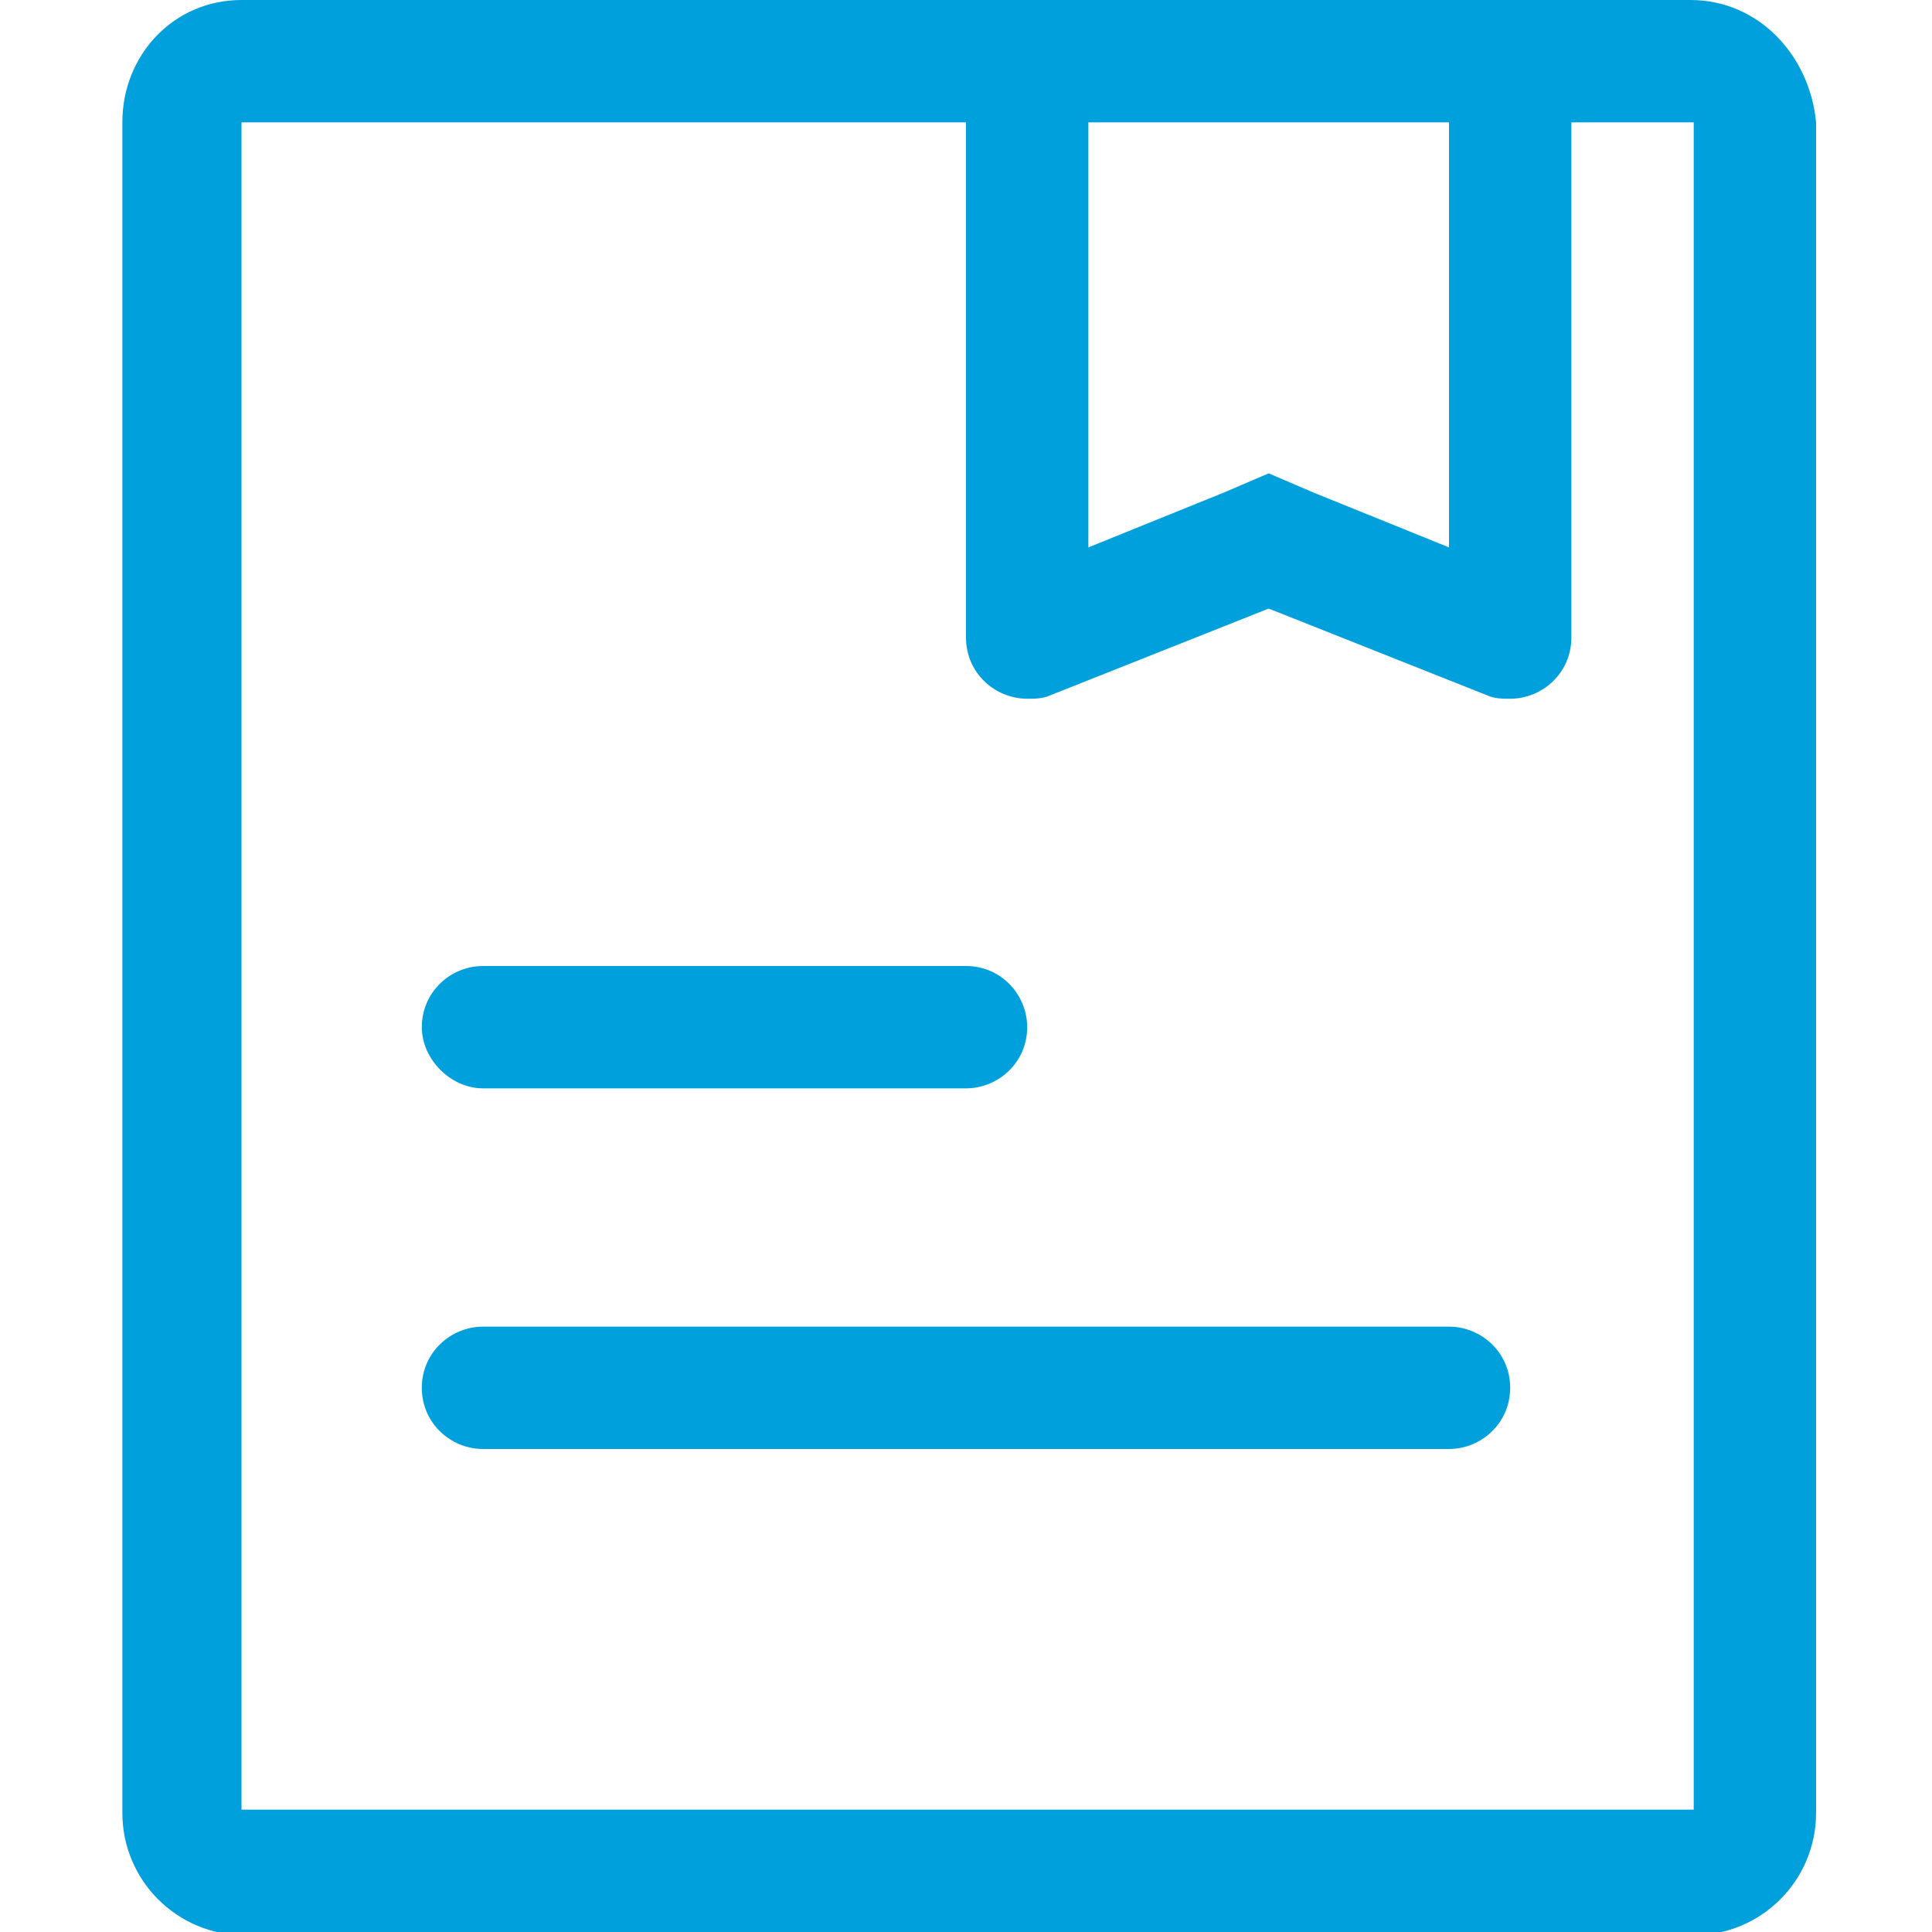 <?xml version="1.0" encoding="utf-8"?>
<!-- Generator: Adobe Illustrator 24.2.0, SVG Export Plug-In . SVG Version: 6.00 Build 0)  -->
<svg version="1.1" id="图层_1" xmlns="http://www.w3.org/2000/svg" xmlns:xlink="http://www.w3.org/1999/xlink" x="0px" y="0px"
	 viewBox="0 0 60 60" style="enable-background:new 0 0 60 60;" xml:space="preserve">
<style type="text/css">
	.st0{fill:#00A0DC;}
</style>
<path class="st0" d="M52.5,0h-45C5.4,0,3.8,1.7,3.8,3.8v52.5c0,2.1,1.7,3.8,3.8,3.8h45c2.1,0,3.8-1.7,3.8-3.8V3.8
	C56.2,1.7,54.6,0,52.5,0z M39.4,3.8H45V17l-4.2-1.7l-1.4-0.6L38,15.3L33.8,17V3.8H39.4z M52.5,56.2h-45V3.8H30v16
	c0,1.1,0.9,1.9,1.9,1.9c0.2,0,0.5,0,0.7-0.1l6.8-2.7l6.8,2.7c0.2,0.1,0.5,0.1,0.7,0.1c1,0,1.9-0.8,1.9-1.9v-16h3.8V56.2z"/>
<path class="st0" d="M15,33.8h15c1,0,1.9-0.8,1.9-1.9c0-1-0.8-1.9-1.9-1.9H15c-1,0-1.9,0.8-1.9,1.9C13.1,32.9,14,33.8,15,33.8z
	 M45,41.2H15c-1,0-1.9,0.8-1.9,1.9S14,45,15,45h30c1,0,1.9-0.8,1.9-1.9S46,41.2,45,41.2z"/>
</svg>
